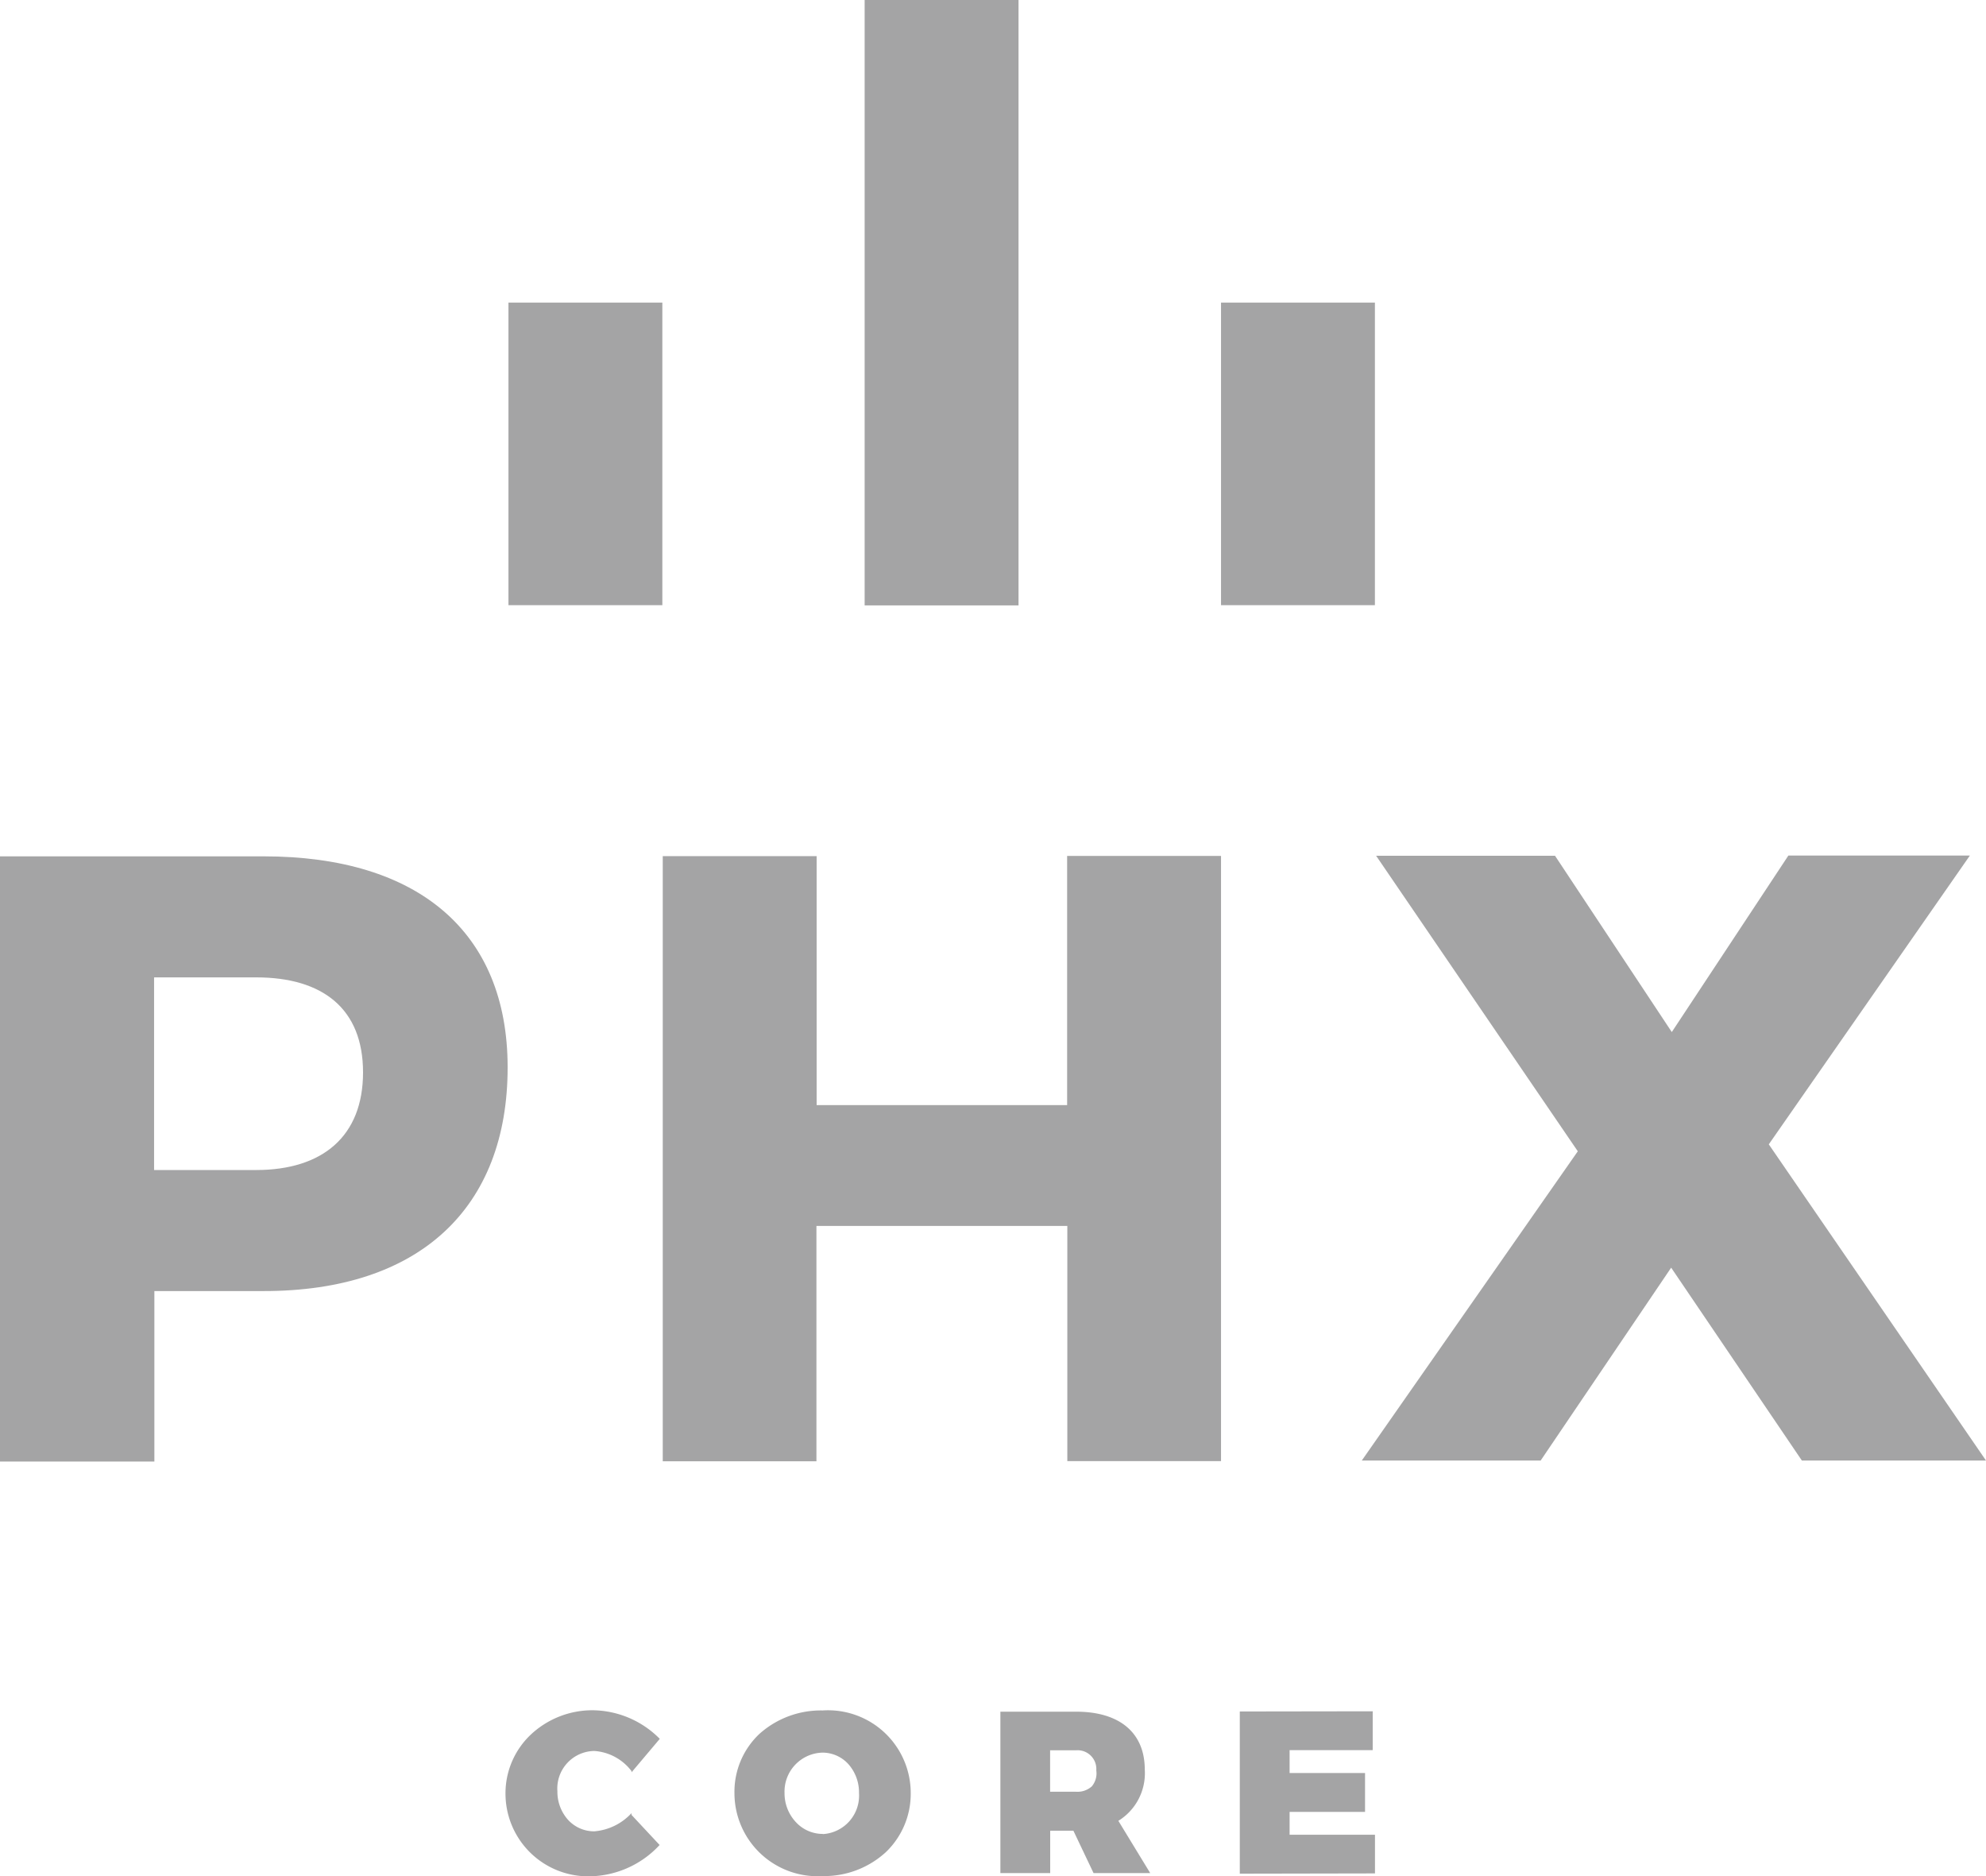 <svg xmlns="http://www.w3.org/2000/svg" width="69.47" height="65.616" viewBox="0 0 69.47 65.616">
  <g id="Layer_2" data-name="Layer 2" opacity="0.5">
    <g id="Layer_1" data-name="Layer 1">
      <path id="Контур_360" data-name="Контур 360" d="M9.221,42.45H0V63.615H5.4V57.653H9.235c5.411,0,8.529-2.878,8.522-7.838C17.75,45.1,14.639,42.45,9.221,42.45ZM8.96,53.42H5.39V46.683H8.96c2.328,0,3.739,1.094,3.739,3.323S11.288,53.42,8.96,53.42Z" transform="translate(0 -12.502)" fill="#4a4a4b"/>
      <path id="Контур_361" data-name="Контур 361" d="M47.012,63.595V55.369H38.236V63.6H32.86V42.437h5.383v8.706h8.762V42.43h5.383V63.595Z" transform="translate(-9.677 -12.496)" fill="#4a4a4b"/>
      <path id="Контур_362" data-name="Контур 362" d="M89.355,63.568H82.914l-4.572-6.745-4.565,6.745H67.52l7.556-10.815L68.021,42.417h6.258l4.085,6.166,4.078-6.173h6.349l-7.034,10.1Z" transform="translate(-19.885 -12.49)" fill="#4a4a4b"/>
      <rect id="Прямоугольник_79" data-name="Прямоугольник 79" width="5.383" height="21.172" transform="translate(30.245)" fill="#4a4a4b"/>
      <rect id="Прямоугольник_80" data-name="Прямоугольник 80" width="5.383" height="10.582" transform="translate(42.711 10.582)" fill="#4a4a4b"/>
      <rect id="Прямоугольник_81" data-name="Прямоугольник 81" width="5.383" height="10.582" transform="translate(17.786 10.582)" fill="#4a4a4b"/>
      <path id="Контур_363" data-name="Контур 363" d="M29.469,88.375h0a1.989,1.989,0,0,1-1.3.635h0a1.235,1.235,0,0,1-.917-.4,1.467,1.467,0,0,1-.374-1A1.312,1.312,0,0,1,28.171,86.2h0a1.785,1.785,0,0,1,1.3.705v.042l.988-1.171h0a3.344,3.344,0,0,0-2.342-1h0a3.147,3.147,0,0,0-2.187.868,2.822,2.822,0,0,0-.868,2.053,2.893,2.893,0,0,0,2.991,2.885h0a3.393,3.393,0,0,0,2.4-1.094h0l-.981-1.051Z" transform="translate(-7.38 -24.965)" fill="#4a4a4b"/>
      <path id="Контур_364" data-name="Контур 364" d="M66.2,89.148H63.213v-.8h2.639V86.989H63.213v-.8h2.907V84.83l-4.649.007v5.672L66.2,90.5Z" transform="translate(-18.103 -24.983)" fill="#4a4a4b"/>
      <path id="Контур_365" data-name="Контур 365" d="M39.5,84.787h0a3.217,3.217,0,0,0-2.208.818,2.78,2.78,0,0,0-.875,2.067A2.907,2.907,0,0,0,39.5,90.579h0a3.189,3.189,0,0,0,2.208-.832,2.822,2.822,0,0,0,.875-2.081A2.893,2.893,0,0,0,39.5,84.787Zm0,4.318h0a1.277,1.277,0,0,1-.931-.409,1.474,1.474,0,0,1-.4-1.023A1.362,1.362,0,0,1,39.5,86.262h0a1.221,1.221,0,0,1,.9.4,1.489,1.489,0,0,1,.374,1.016,1.348,1.348,0,0,1-1.249,1.432Z" transform="translate(-10.726 -24.969)" fill="#4a4a4b"/>
      <path id="Контур_366" data-name="Контур 366" d="M53.727,88.667a1.954,1.954,0,0,0,.924-1.792c0-1.284-.875-2.025-2.4-2.025H49.6v5.644h1.743V89.012h.811l.705,1.482h1.982ZM52.8,87.46a.748.748,0,0,1-.55.19h-.91V86.2h.91a.656.656,0,0,1,.705.705A.705.705,0,0,1,52.8,87.46Z" transform="translate(-14.607 -24.989)" fill="#4a4a4b"/>
    </g>
  </g>
</svg>
